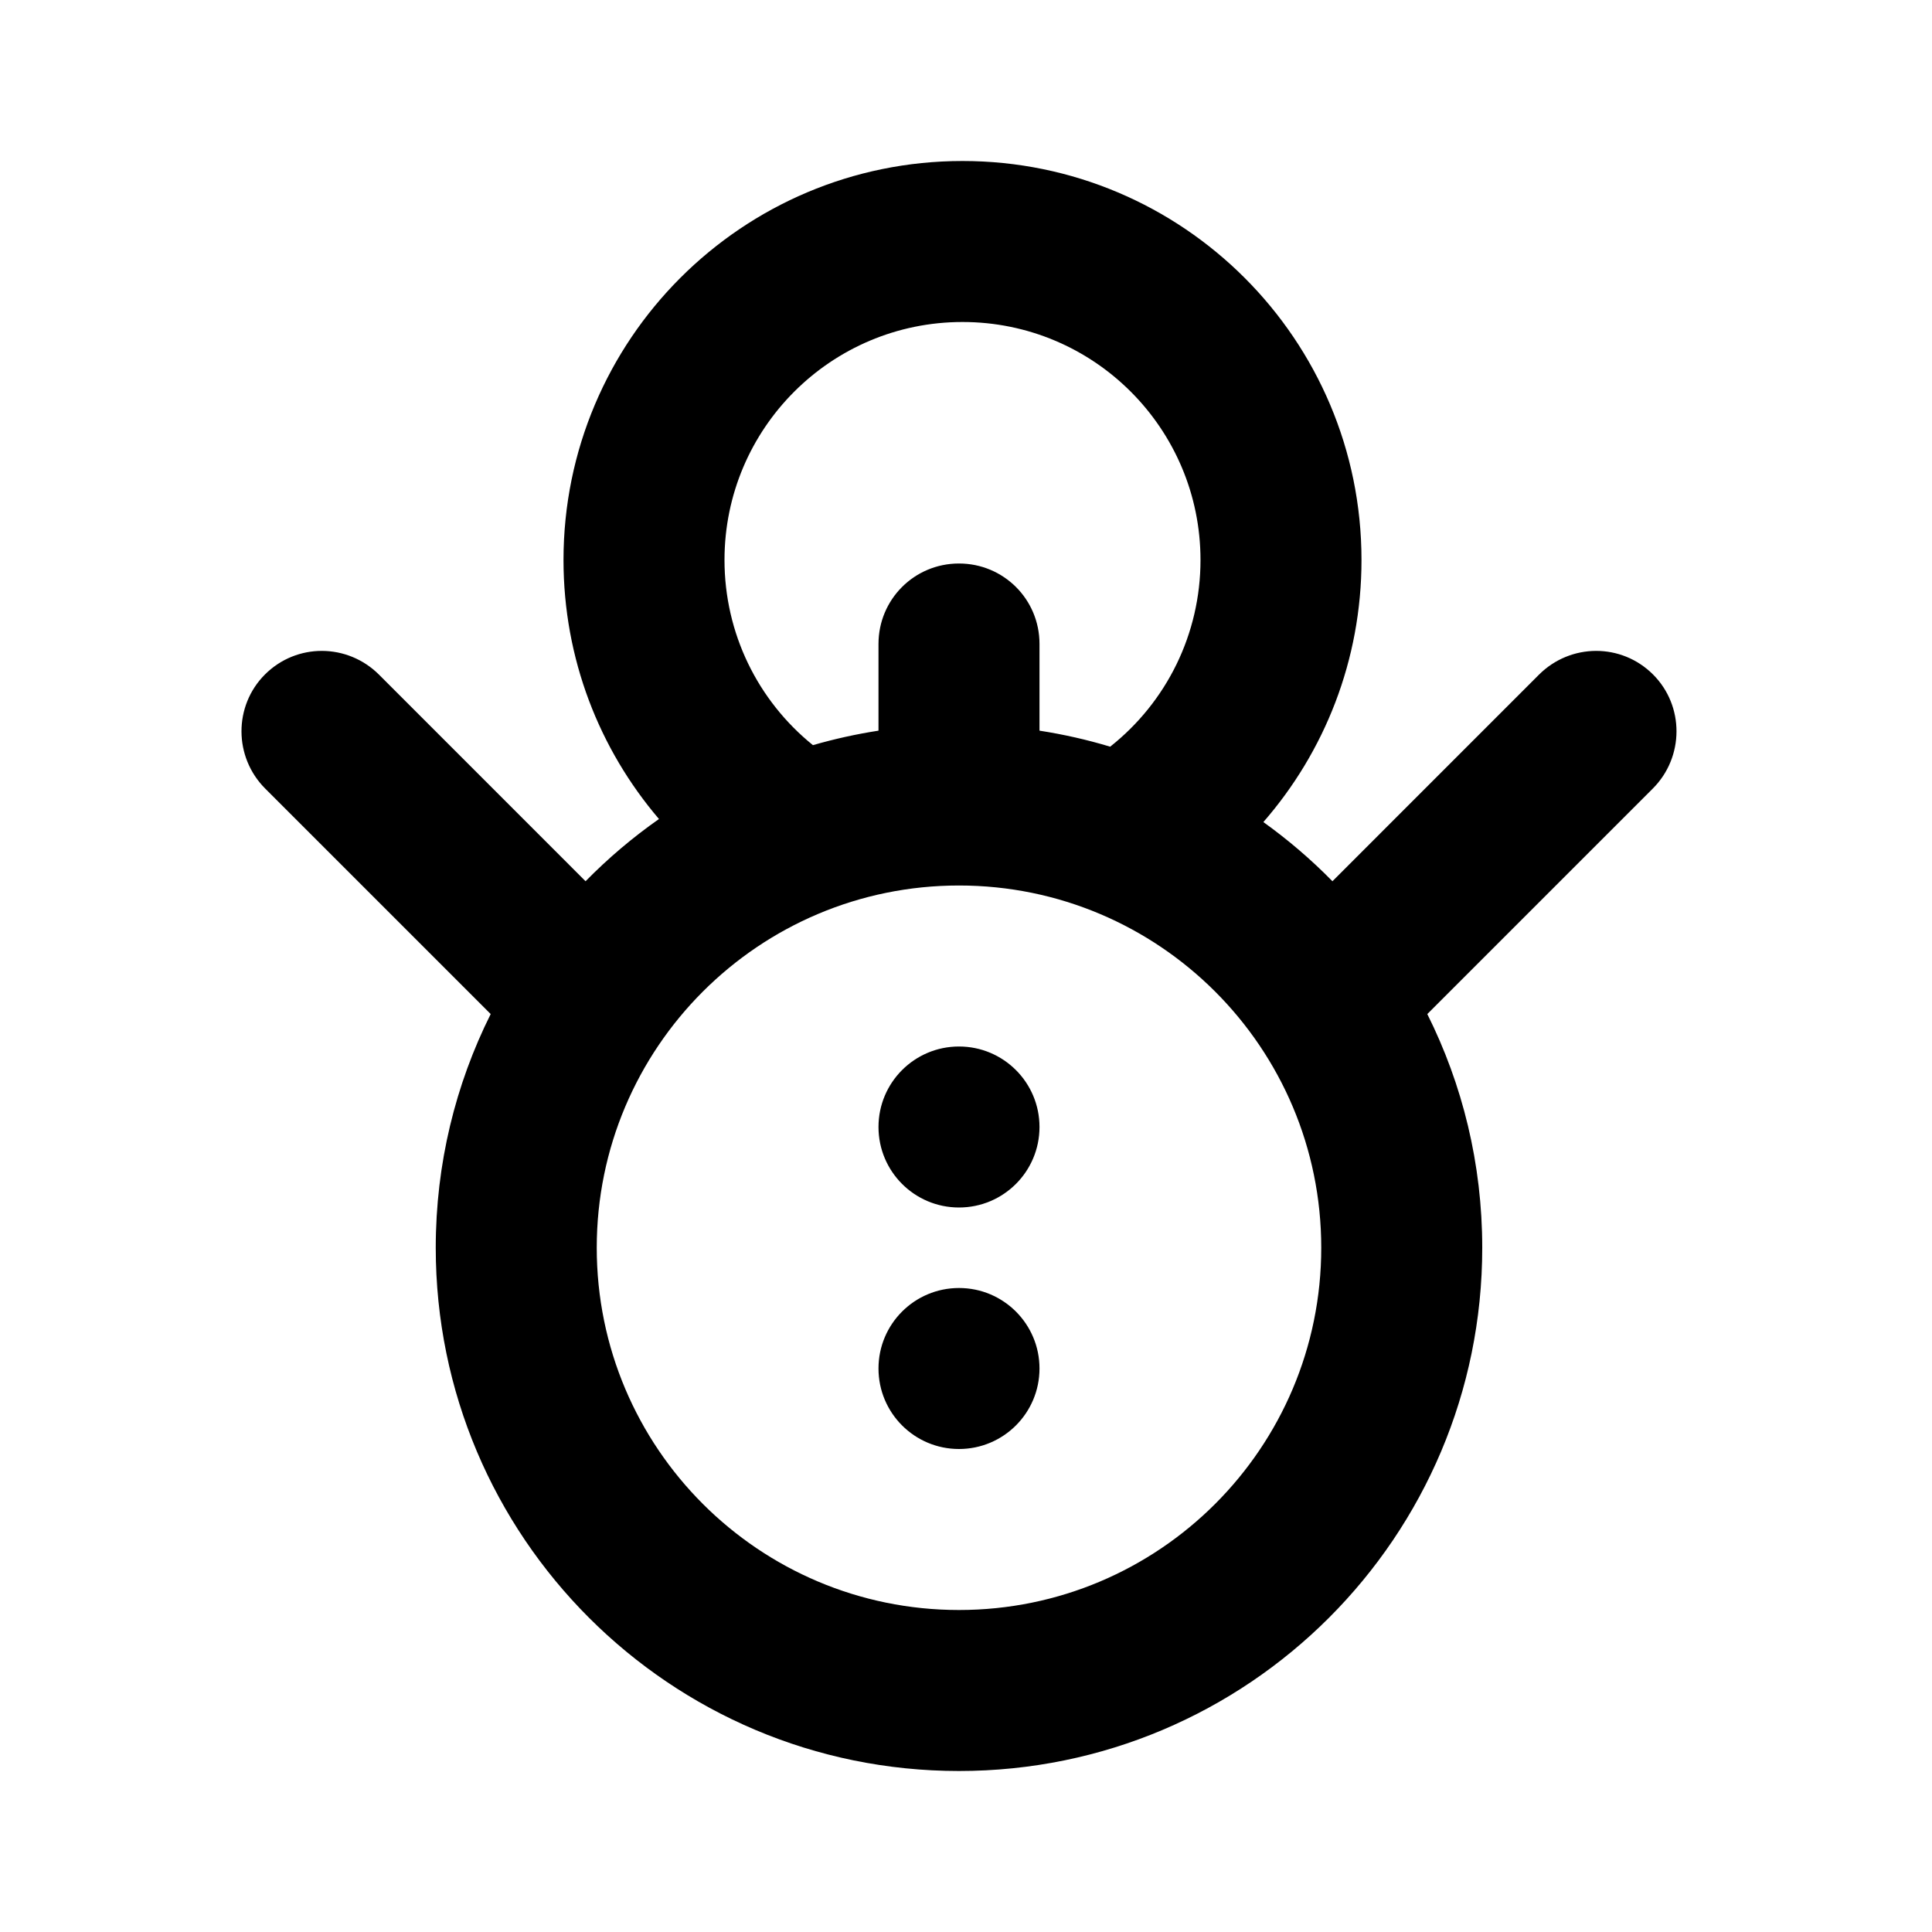 <?xml version="1.0" encoding="UTF-8"?>
<svg width="48px" height="48px" viewBox="0 0 48 48" version="1.1" xmlns="http://www.w3.org/2000/svg" xmlns:xlink="http://www.w3.org/1999/xlink">
    <!-- Generator: Sketch 43.2 (39069) - http://www.bohemiancoding.com/sketch -->
    <title>theicons.co/svg/others-34</title>
    <desc>Created with Sketch.</desc>
    <defs></defs>
    <g id="The-Icons" stroke="none" stroke-width="1" fill="none" fill-rule="evenodd">
        <path d="M33.104,21.894 L38.234,16.763 C39.019,15.979 40.282,15.971 41.069,16.757 C41.85,17.538 41.845,18.809 41.063,19.592 L35.461,25.194 C36.334,26.941 36.826,28.913 36.826,31 C36.826,38.18 31.006,44 23.826,44 C16.646,44 10.826,38.18 10.826,31 C10.826,28.913 11.318,26.941 12.191,25.194 L6.589,19.592 C5.807,18.809 5.802,17.538 6.583,16.757 C7.37,15.971 8.633,15.979 9.418,16.763 L14.548,21.894 C15.107,21.325 15.717,20.807 16.372,20.348 C14.893,18.616 14,16.369 14,13.913 C14,8.438 18.438,4 23.913,4 C29.388,4 33.826,8.438 33.826,13.913 C33.826,16.405 32.906,18.683 31.388,20.424 C32.002,20.864 32.576,21.356 33.104,21.894 Z M29.826,13.913 C29.826,10.647 27.179,8 23.913,8 C20.647,8 18,10.647 18,13.913 C18,15.731 18.824,17.404 20.197,18.513 C20.727,18.36 21.271,18.239 21.826,18.153 L21.826,15.998 C21.826,14.895 22.714,14 23.826,14 C24.931,14 25.826,14.887 25.826,15.998 L25.826,18.153 C26.426,18.246 27.012,18.379 27.582,18.551 C28.983,17.442 29.826,15.752 29.826,13.913 Z M23.826,40 C28.797,40 32.826,35.971 32.826,31 C32.826,26.029 28.797,22 23.826,22 C18.855,22 14.826,26.029 14.826,31 C14.826,35.971 18.855,40 23.826,40 Z M23.826,30 C22.721,30 21.826,29.105 21.826,28 C21.826,26.895 22.721,26 23.826,26 C24.931,26 25.826,26.895 25.826,28 C25.826,29.105 24.931,30 23.826,30 Z M23.826,36 C22.721,36 21.826,35.105 21.826,34 C21.826,32.895 22.721,32 23.826,32 C24.931,32 25.826,32.895 25.826,34 C25.826,35.105 24.931,36 23.826,36 Z" id="Oval-111" fill="#000000"></path>
    </g>
</svg>